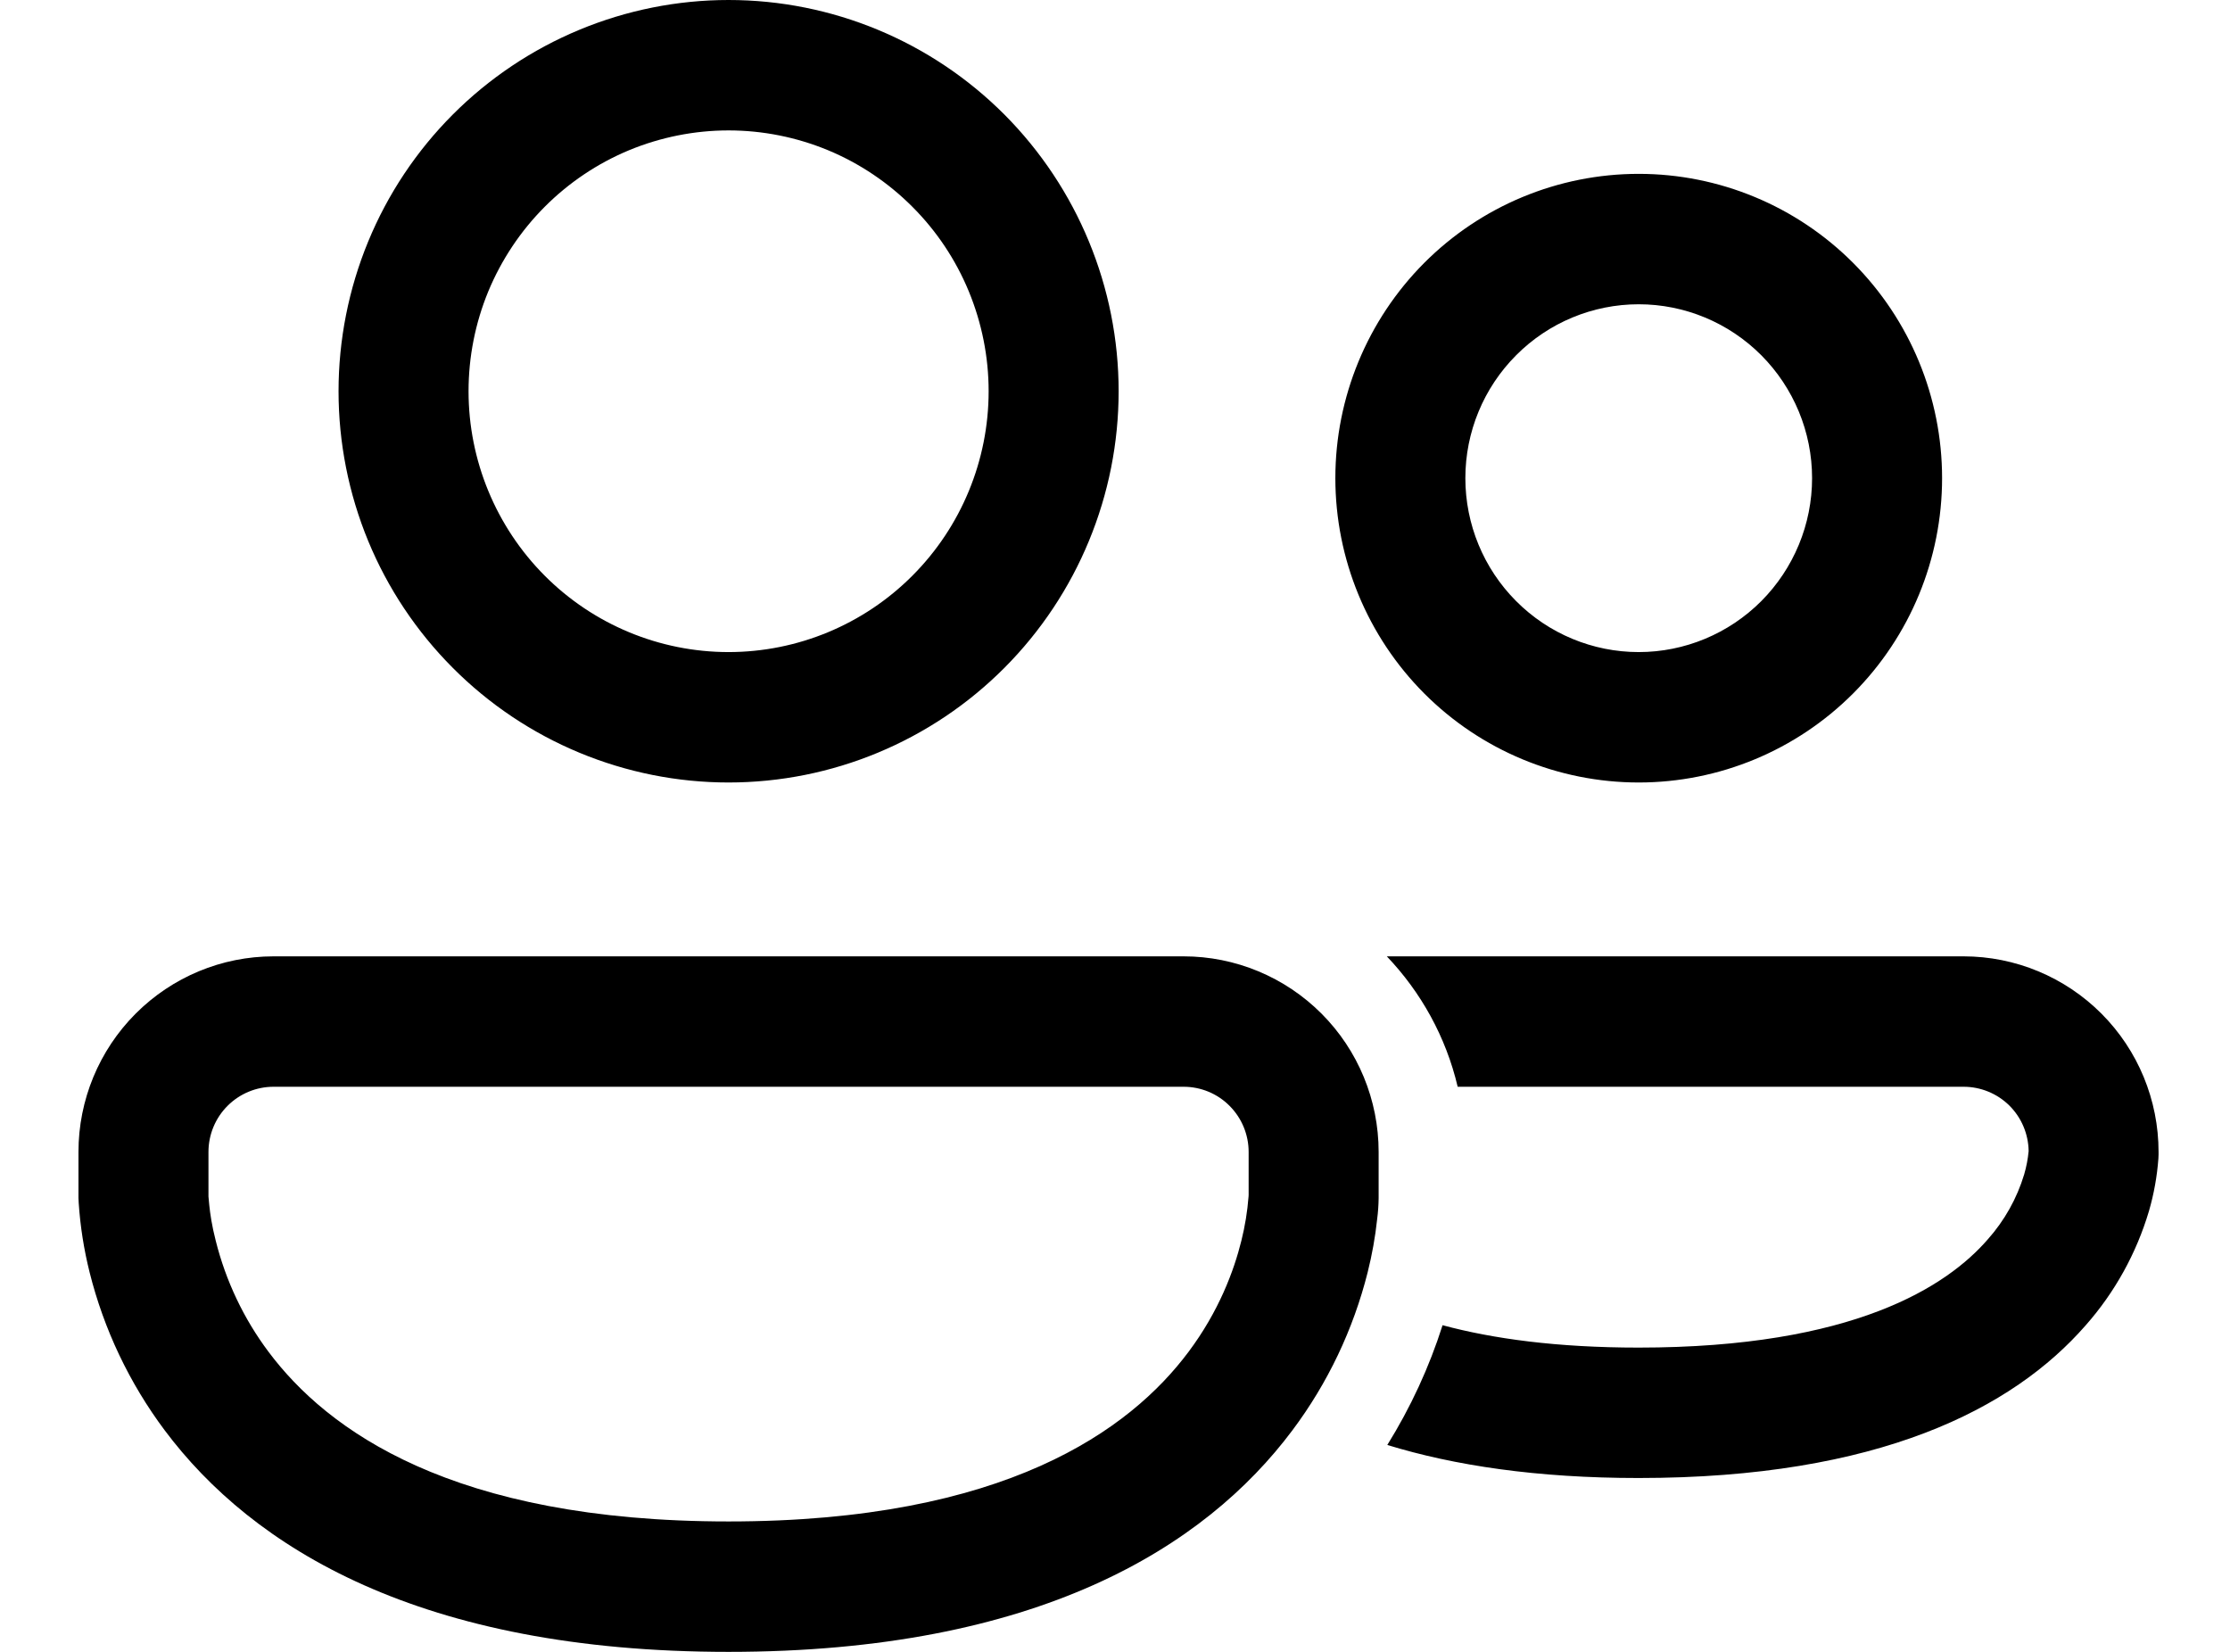 <svg width="27" height="20" viewBox="0 0 27 20" fill="none" xmlns="http://www.w3.org/2000/svg">
<path id="Vector" d="M8.821 0C8.201 -1.31087e-08 7.587 0.123 7.014 0.361C6.441 0.599 5.92 0.948 5.482 1.387C5.043 1.827 4.695 2.349 4.458 2.924C4.221 3.499 4.099 4.115 4.099 4.737C4.099 5.359 4.221 5.975 4.458 6.55C4.695 7.124 5.043 7.646 5.482 8.086C5.92 8.526 6.441 8.875 7.014 9.113C7.587 9.351 8.201 9.474 8.821 9.474C10.074 9.474 11.275 8.975 12.161 8.086C13.046 7.198 13.544 5.993 13.544 4.737C13.544 3.481 13.046 2.276 12.161 1.387C11.275 0.499 10.074 2.64743e-08 8.821 0ZM5.673 4.737C5.673 4.322 5.754 3.912 5.912 3.528C6.071 3.145 6.303 2.797 6.595 2.504C6.887 2.211 7.234 1.978 7.616 1.819C7.998 1.661 8.408 1.579 8.821 1.579C9.235 1.579 9.644 1.661 10.026 1.819C10.408 1.978 10.755 2.211 11.047 2.504C11.34 2.797 11.572 3.145 11.73 3.528C11.888 3.912 11.97 4.322 11.97 4.737C11.97 5.574 11.638 6.378 11.047 6.97C10.457 7.562 9.656 7.895 8.821 7.895C7.986 7.895 7.185 7.562 6.595 6.97C6.005 6.378 5.673 5.574 5.673 4.737ZM19.841 2.105C18.866 2.105 17.932 2.493 17.243 3.184C16.555 3.875 16.168 4.812 16.168 5.789C16.168 6.767 16.555 7.704 17.243 8.395C17.932 9.086 18.866 9.474 19.841 9.474C20.815 9.474 21.749 9.086 22.438 8.395C23.127 7.704 23.514 6.767 23.514 5.789C23.514 4.812 23.127 3.875 22.438 3.184C21.749 2.493 20.815 2.105 19.841 2.105ZM17.742 5.789C17.742 5.231 17.963 4.696 18.357 4.301C18.75 3.906 19.284 3.684 19.841 3.684C20.397 3.684 20.931 3.906 21.325 4.301C21.718 4.696 21.94 5.231 21.94 5.789C21.94 6.348 21.718 6.883 21.325 7.278C20.931 7.673 20.397 7.895 19.841 7.895C19.284 7.895 18.75 7.673 18.357 7.278C17.963 6.883 17.742 6.348 17.742 5.789ZM0.95 13.947C0.95 13.319 1.199 12.717 1.642 12.273C2.085 11.829 2.685 11.579 3.312 11.579H14.331C14.957 11.579 15.558 11.829 16.001 12.273C16.444 12.717 16.692 13.319 16.692 13.947V14.506C16.691 14.591 16.685 14.677 16.674 14.761C16.651 14.978 16.612 15.193 16.559 15.405C16.385 16.096 16.076 16.746 15.649 17.316C14.585 18.74 12.555 20 8.821 20C5.087 20 3.058 18.74 1.993 17.316C1.567 16.746 1.258 16.096 1.085 15.405C1.016 15.13 0.972 14.849 0.953 14.566C0.952 14.546 0.951 14.526 0.95 14.506V14.476V13.947ZM2.524 14.468V14.487L2.534 14.593C2.544 14.692 2.565 14.84 2.612 15.022C2.734 15.509 2.951 15.967 3.252 16.368C3.959 17.313 5.471 18.421 8.821 18.421C12.171 18.421 13.683 17.313 14.39 16.368C14.757 15.878 14.94 15.387 15.03 15.022C15.074 14.847 15.103 14.668 15.117 14.487L15.118 14.468V13.947C15.118 13.738 15.035 13.537 14.887 13.389C14.74 13.241 14.54 13.158 14.331 13.158H3.312C3.103 13.158 2.903 13.241 2.755 13.389C2.607 13.537 2.524 13.738 2.524 13.947V14.468ZM16.797 17.495C17.608 17.744 18.61 17.895 19.839 17.895C22.746 17.895 24.37 17.057 25.253 16.046C25.606 15.646 25.867 15.174 26.019 14.662C26.079 14.455 26.117 14.243 26.133 14.028L26.135 13.979V13.947C26.135 13.319 25.887 12.717 25.444 12.273C25.001 11.829 24.4 11.579 23.774 11.579H16.791C17.204 12.012 17.507 12.554 17.649 13.158H23.775C23.982 13.158 24.181 13.24 24.328 13.385C24.475 13.531 24.559 13.729 24.562 13.937C24.553 14.032 24.535 14.127 24.508 14.219C24.42 14.511 24.269 14.779 24.067 15.006C23.573 15.575 22.443 16.316 19.839 16.316C18.851 16.316 18.075 16.209 17.466 16.045C17.304 16.555 17.079 17.041 16.797 17.495Z" fill="black"/>
</svg>
